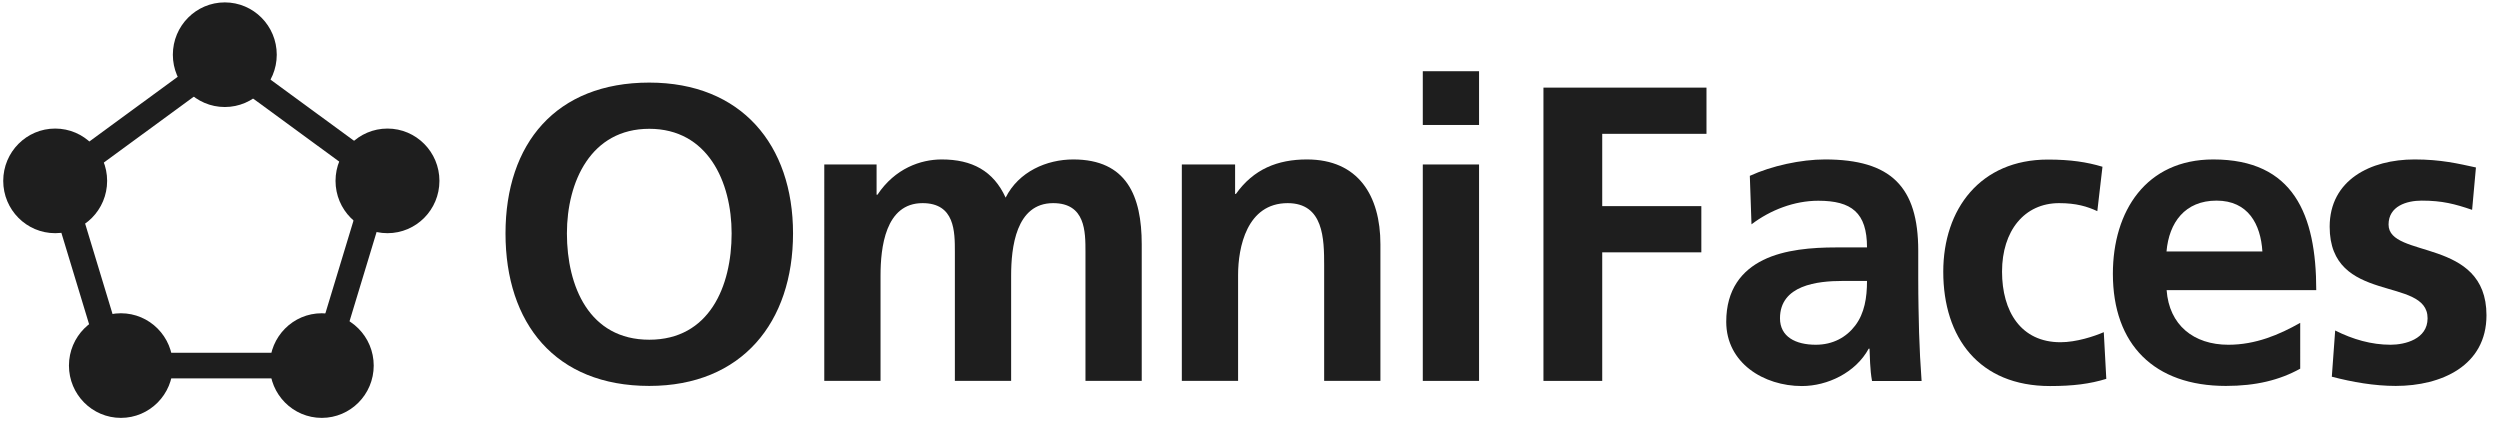 <?xml version="1.0" encoding="UTF-8"?>
<!DOCTYPE svg PUBLIC "-//W3C//DTD SVG 1.1//EN" "http://www.w3.org/Graphics/SVG/1.1/DTD/svg11.dtd">
<svg version="1.1" id="OmniFaces_logo" xmlns="http://www.w3.org/2000/svg" xml:space="preserve"
	x="0px" y="0px" viewBox="0 0 2088.5 356.1" fill="#1e1e1e" 
>
	<g id="logo">
		<g id="pentagon">
			<ellipse id="sphere_top" cx="187.8" cy="45.7" rx="43.4" ry="43.7" />
			<path id="pipe_right_top" d="M318,133.9l-12.5,17.3L206.9,79 l12.5-17.3L318,133.9L318,133.9z" />
			<ellipse id="sphere_right_top" cx="323.7" cy="151.1" rx="43.4" ry="43.7" />
			<path id="pipe_right_bottom" d="M301.8,162.9l20.3,6.2l-35.6,117.4 l-20.3-6.2L301.8,162.9L301.8,162.9z" />
			<ellipse id="sphere_right_bottom" cx="268.8" cy="305.4" rx="43.4" ry="43.7" />
			<path id="pipe_bottom" d="M124,316.1v-21.4h121.9v21.4H124 L124,316.1z" />
			<ellipse id="sphere_left_bottom" cx="101" cy="305.4" rx="43.4" ry="43.7" />
			<path id="pipe_left_bottom" d="M43.6,169.2l20.3-6.2l35.6,117.4 l-20.3,6.2L43.6,169.2L43.6,169.2z" />
			<ellipse id="sphere_left_top" cx="46.1" cy="151.1" rx="43.4" ry="43.7" />
			<path id="pipe_left_top" d="M53.2,133.9l12.5,17.3L164.3,79 l-12.5-17.3L53.2,133.9L53.2,133.9z" />
		</g>
		<g id="name">
			<path id="letter_O" d="M542.4,69c76.9,0,120.1,52,120.1,126S620,322.4,542.4,322.4c-78.6,0-120.1-52.3-120.1-127.4 C422.3,119.9,464.5,69,542.4,69z M542.4,283.8c50.2,0,68.8-44.6,68.8-88.8c0-43.2-20-87.4-68.8-87.4c-48.8,0-68.8,44.2-68.8,87.4 C473.6,239.2,492.2,283.8,542.4,283.8z" />
			<path id="letter_m" d="M688.4,137.4h43.9v25.3h0.7c14.7-22.1,36.2-29.5,53.7-29.5c25.3,0,43.2,9.5,53.4,31.9c10.9-21.8,34.4-31.9,56.5-31.9 c44.6,0,57.2,30.5,57.2,70.9v114.1h-47V210.4c0-16.9,0-40.7-27-40.7c-31.2,0-35.1,37.2-35.1,60.7v87.8h-47V210.4 c0-16.9,0-40.7-27-40.7c-31.2,0-35.1,37.2-35.1,60.7v87.8h-47V137.4z" />
			<path id="letter_n" d="M987.2,137.4h44.6V162h0.7c14.7-20.7,34.8-28.8,59.3-28.8c42.8,0,61.4,30.2,61.4,70.9v114.1h-47v-96.5 c0-22.1-0.4-52-30.5-52c-34.1,0-41.4,36.9-41.4,60v88.5h-47V137.4z"/>
			<path id="letter_i" d="M1188.6,59.5h47v44.9h-47V59.5z M1188.6,137.4h47v180.8h-47V137.4z" />
			<path id="letter_F" d="M1289.4,73.2h136.2v38.6h-87.1v60.4h82.8v38.6h-82.8v107.4h-49.1V73.2z" />
			<path id="letter_a" d="M1461.8,146.9c18.3-8.4,42.8-13.7,62.8-13.7c55.1,0,77.9,22.8,77.9,76.2v23.2c0,18.3,0.4,31.9,0.7,45.3 c0.4,13.7,1.1,26.3,2.1,40.4h-41.4c-1.8-9.5-1.8-21.4-2.1-27h-0.7c-10.9,20-34.4,31.2-55.8,31.2c-31.9,0-63.2-19.3-63.2-53.7 c0-27,13-42.8,30.9-51.6c17.9-8.8,41.1-10.5,60.7-10.5h26c0-29.1-13-39-40.7-39c-20,0-40,7.7-55.8,19.7L1461.8,146.9z M1516.9,288 c14.4,0,25.6-6.3,33-16.1c7.7-10.2,9.8-23.2,9.8-37.2h-20.4c-21.1,0-52.3,3.5-52.3,31.2C1487,281.3,1500,288,1516.9,288z" />
			<path id="letter_c" d="M1752.1,176.4c-8.4-3.9-17.6-6.7-31.9-6.7c-29.1,0-47.7,23.2-47.7,57.2c0,33.3,15.8,59,48.8,59c13.3,0,28.1-4.9,36.2-8.4 l2.1,39c-13.7,4.2-27.7,6-47,6c-59.3,0-89.2-40.4-89.2-95.5c0-52.3,30.9-93.7,87.4-93.7c19,0,32.6,2.1,45.6,6L1752.1,176.4z" />
			<path id="letter_e" d="M1921.6,308c-17.2,9.5-36.9,14.4-62.1,14.4c-59.7,0-94.4-34.4-94.4-93.7c0-52.3,27.7-95.5,83.9-95.5c67,0,86,46,86,109.2 h-125c2.1,29.1,22.5,45.6,51.6,45.6c22.8,0,42.5-8.4,60-18.3V308z M1890,210.1c-1.4-22.8-11.9-42.5-38.3-42.5 s-39.7,18.3-41.8,42.5H1890z" />
			<path id="letter_s" d="M2065.2,175.3c-14.4-4.9-24.9-7.7-42.1-7.7c-12.6,0-27.7,4.6-27.7,20c0,28.8,81.8,10.5,81.8,75.8c0,42.1-37.6,59-75.8,59 c-17.9,0-36.2-3.2-53.4-7.7l2.8-38.6c14.7,7.4,30.2,11.9,46.3,11.9c11.9,0,30.9-4.6,30.9-22.1c0-35.5-81.8-11.2-81.8-76.5 c0-39,34.1-56.2,70.9-56.2c22.1,0,36.5,3.5,51.3,6.7L2065.2,175.3z" />
		</g>
	</g>
</svg>